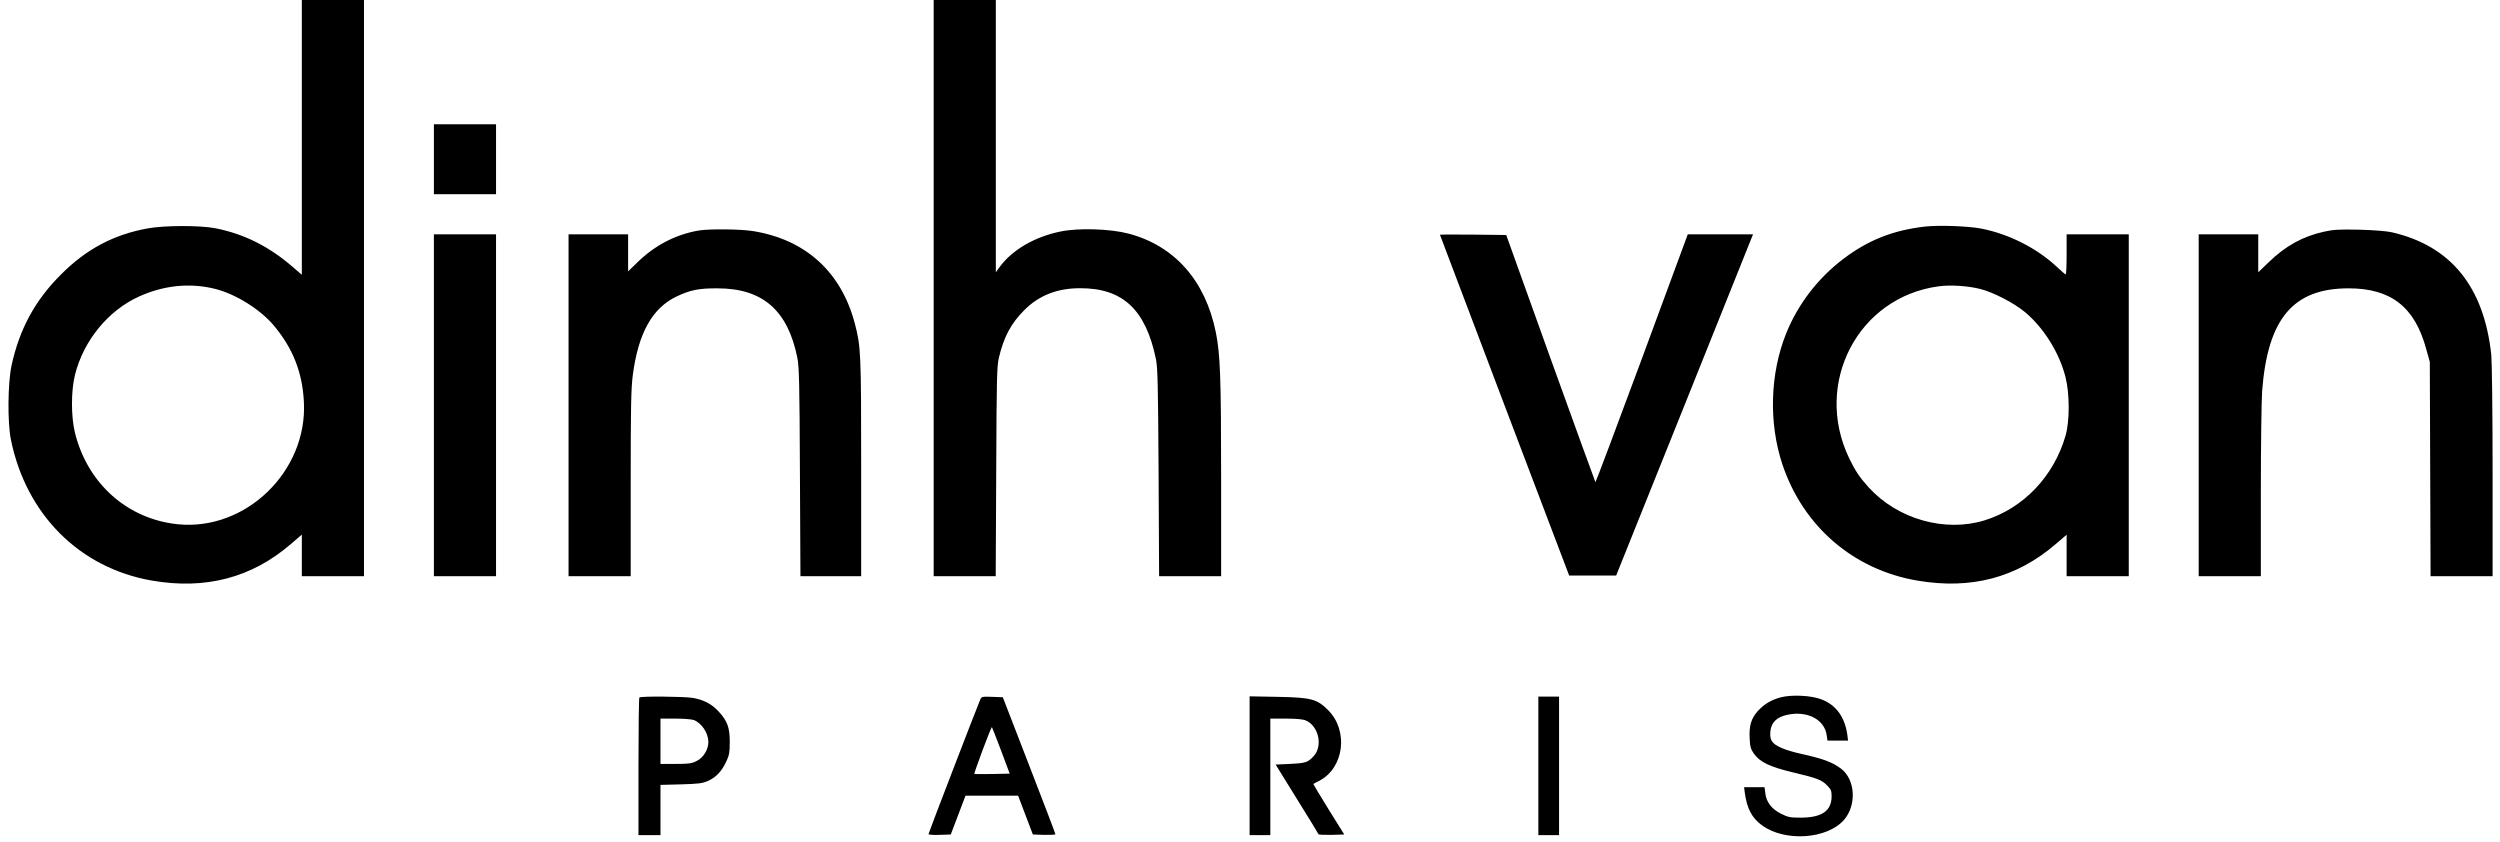 <svg height="842" viewBox="-.4 0 1919.4 650.3" width="2500" xmlns="http://www.w3.org/2000/svg"><path d="m227 106.1v106.1l-7.1-6.1c-18.3-15.8-37.4-25.4-59.6-29.8-12-2.3-39.1-2.3-52.3.1-26.2 4.7-47.5 16-67 35.6-20.1 20-32.1 42.2-38.2 70.3-2.9 13.8-3.2 43.6-.5 57.2 11.7 57.8 53 99.2 108.9 108.9 41.4 7.2 77.2-2.2 107.3-28.2l8.5-7.3v32.1h48v-445h-48zm-67 117c15.7 3.9 34.7 15.7 45.2 28.1 14.8 17.6 22.3 36.4 23.4 59.3 2.8 53.5-44.9 99.7-97.4 94.4-38.9-4-69.7-31.4-79.4-70.6-3.1-12.6-3.1-32.3 0-44.8 6.6-26.4 25.6-49.7 49.5-60.5 19.2-8.7 39.3-10.7 58.7-5.9zm555-.6v222.5h47.9l.4-80.8c.3-72.6.5-81.4 2.1-88.1 3.8-15.9 9.3-26.3 19.5-36.5 11.3-11.4 25.4-17 43.1-17 33.1-.1 50.8 16.5 58.7 55 1.3 6.8 1.6 19.4 2 87.6l.4 79.8h47.9v-75.3c0-78.5-.7-96.3-4.1-113.1-8.1-40-32-66.9-67.5-76.2-14.1-3.7-38.6-4.5-52.4-1.6-20.2 4.1-37.5 14.3-47.2 27.6l-2.8 3.9v-210.3h-48zm-386-99.5v27h48v-54h-48zm1151.5 52c-24.3 2.8-43.5 10.3-62.6 24.7-19.8 14.9-35.3 35-44.5 57.8-12.5 31.1-13.6 69.1-2.9 101.2 16 47.8 54.8 81.3 104.1 89.7 41.6 7.1 76.6-2.1 107-28.2l8.4-7.2v32h48v-264h-48v15.5c0 8.5-.3 15.5-.7 15.5-.3 0-3.1-2.4-6.2-5.3-15.7-14.9-37.6-26-59.3-30.2-10.1-1.9-32.4-2.7-43.3-1.5zm42.5 48.1c10.2 2.5 26 10.7 34.8 17.9 14.6 12.2 26.7 31.6 31.4 50.5 3.2 12.9 3.2 33.7 0 44.9-9.1 31.6-32.6 56.2-62.6 65.5-30.6 9.4-67.1-.9-89.5-25.5-6.9-7.6-10.4-12.8-15.1-22.6-27.8-58 7.1-124.6 69.5-132.7 9-1.2 22-.3 31.5 2zm-989.3-45.1c-18 3.1-34.1 11.4-47.9 25l-6.8 6.6v-28.6h-46v264h48v-71.4c0-59.6.3-73.5 1.6-83.7 4.2-32.5 15-51.9 33.8-60.9 10.5-5 17.4-6.4 31.6-6.3 34.9 0 54.3 16.9 61.7 53.6 1.4 7.1 1.7 19.3 2 88.4l.4 80.3h46.9v-83.8c0-89.1-.2-93.5-5-111.7-10.5-39.5-38-64.5-78.4-71-9.7-1.6-33.7-1.8-41.9-.5zm1255.3.9c-16.6 3.6-30.1 11.1-43.2 23.9l-7.8 7.5v-29.3h-46v264h48v-64.8c0-35.6.5-70.8 1-78.2 4.3-55.9 23.9-79.2 66.5-79.3 32.9-.1 51.4 14.3 60.2 46.8l2.8 10 .3 82.7.3 82.8h47.9v-80.8c0-45.3-.5-84.8-1-90-5.6-52.7-31.2-84.3-76.8-94.8-4.2-.9-13.7-1.7-25.2-2-15.5-.3-19.9-.1-27 1.5zm-1460 134.1v132h48v-264h-48zm777-131.7c0 .2 22.5 59.5 49.9 131.8l49.9 131.4h36.3l52.9-131.8 52.8-131.7h-50.4l-35.4 95.9c-19.5 52.7-35.7 95.7-35.9 95.5s-15.8-43.2-34.7-95.6l-34.2-95.3-25.6-.3c-14.1-.1-25.6-.1-25.6.1zm263.5 357.2c-7.7 2-13.3 5.4-18.3 11-4.9 5.6-6.5 11.2-6 20.9.3 6.3.8 8.1 3.3 11.7 4.6 6.5 12.4 10.2 30 14.4 19 4.5 22.5 5.9 26.6 10.2 3 3 3.4 4 3.4 8.7-.2 10.9-7.6 16-23.5 16.1-8.6 0-10.1-.3-15.5-3-7.3-3.6-11.5-9.1-12.2-15.9l-.6-4.6h-15.8l.6 4.7c1.7 11.9 5.5 19.1 13.2 24.7 17.6 12.9 50.2 10.8 63.3-4.1 10-11.4 8.9-31.3-2.3-39.7-6.9-5.1-13.6-7.6-31.7-11.6-11.5-2.6-19.3-5.9-21.5-9.4-1.3-2-1.6-4-1.3-7.8.7-6.9 5-11.1 13.4-12.8 15.3-3.2 28.5 3.8 30.1 15.9l.6 4.1h15.9l-.6-4.8c-2-13.6-8.8-22.9-20.1-27.1-7.8-3-22.5-3.7-31-1.6zm-881.8.2c-.4.3-.7 24.4-.7 53.5v52.8h17v-38.8l15.8-.4c13.6-.4 16.4-.7 21-2.7 6.2-2.8 10.5-7.4 14.1-15.1 2.2-4.7 2.6-6.9 2.6-15 0-11.2-1.8-16.1-8.6-23.5-5.3-5.8-11.7-9.1-20-10.5-7-1.1-40.2-1.4-41.2-.3zm42 17.4c6.1 2.3 11.2 10 11.3 16.9 0 5.8-3.8 12.2-9 14.7-3.8 2-6 2.3-16.2 2.3h-11.8v-35h11.4c6.3 0 12.7.5 14.3 1.1zm221.3-15.9c-2.8 6.6-40 103.2-40 104 0 .5 3.8.8 8.6.6l8.6-.3 5.7-15 5.7-15h40.6l5.7 15 5.7 15 8.7.3c4.8.1 8.7-.1 8.7-.5 0-.5-9.1-24.5-20.3-53.3l-20.3-52.5-8.2-.3c-7.7-.3-8.3-.1-9.2 2zm16.1 39.6 6.6 17.7-13.5.3c-7.4.1-13.6.1-13.8-.1s2.7-8.5 6.4-18.4c3.7-10 6.9-17.9 7.2-17.7.2.3 3.4 8.5 7.1 18.2zm191.9 11.6v53.6h16v-90h12c7.9 0 13.2.5 15.3 1.4 10.1 4.2 13.5 19.9 6 27.8-4.4 4.7-6.1 5.2-18 5.8l-11.2.5 16.4 26.5c9.1 14.6 16.6 26.9 16.7 27.3.2.4 4.7.6 10.1.5l9.8-.3-12.1-19.4c-6.6-10.7-11.9-19.5-11.8-19.6.2-.2 2.1-1.2 4.3-2.3 19.4-9.8 23.2-38.7 7.1-54.8-8.6-8.5-12.8-9.7-38.8-10.2l-21.8-.4zm223 .1v53.5h16v-107h-16z"/></svg>